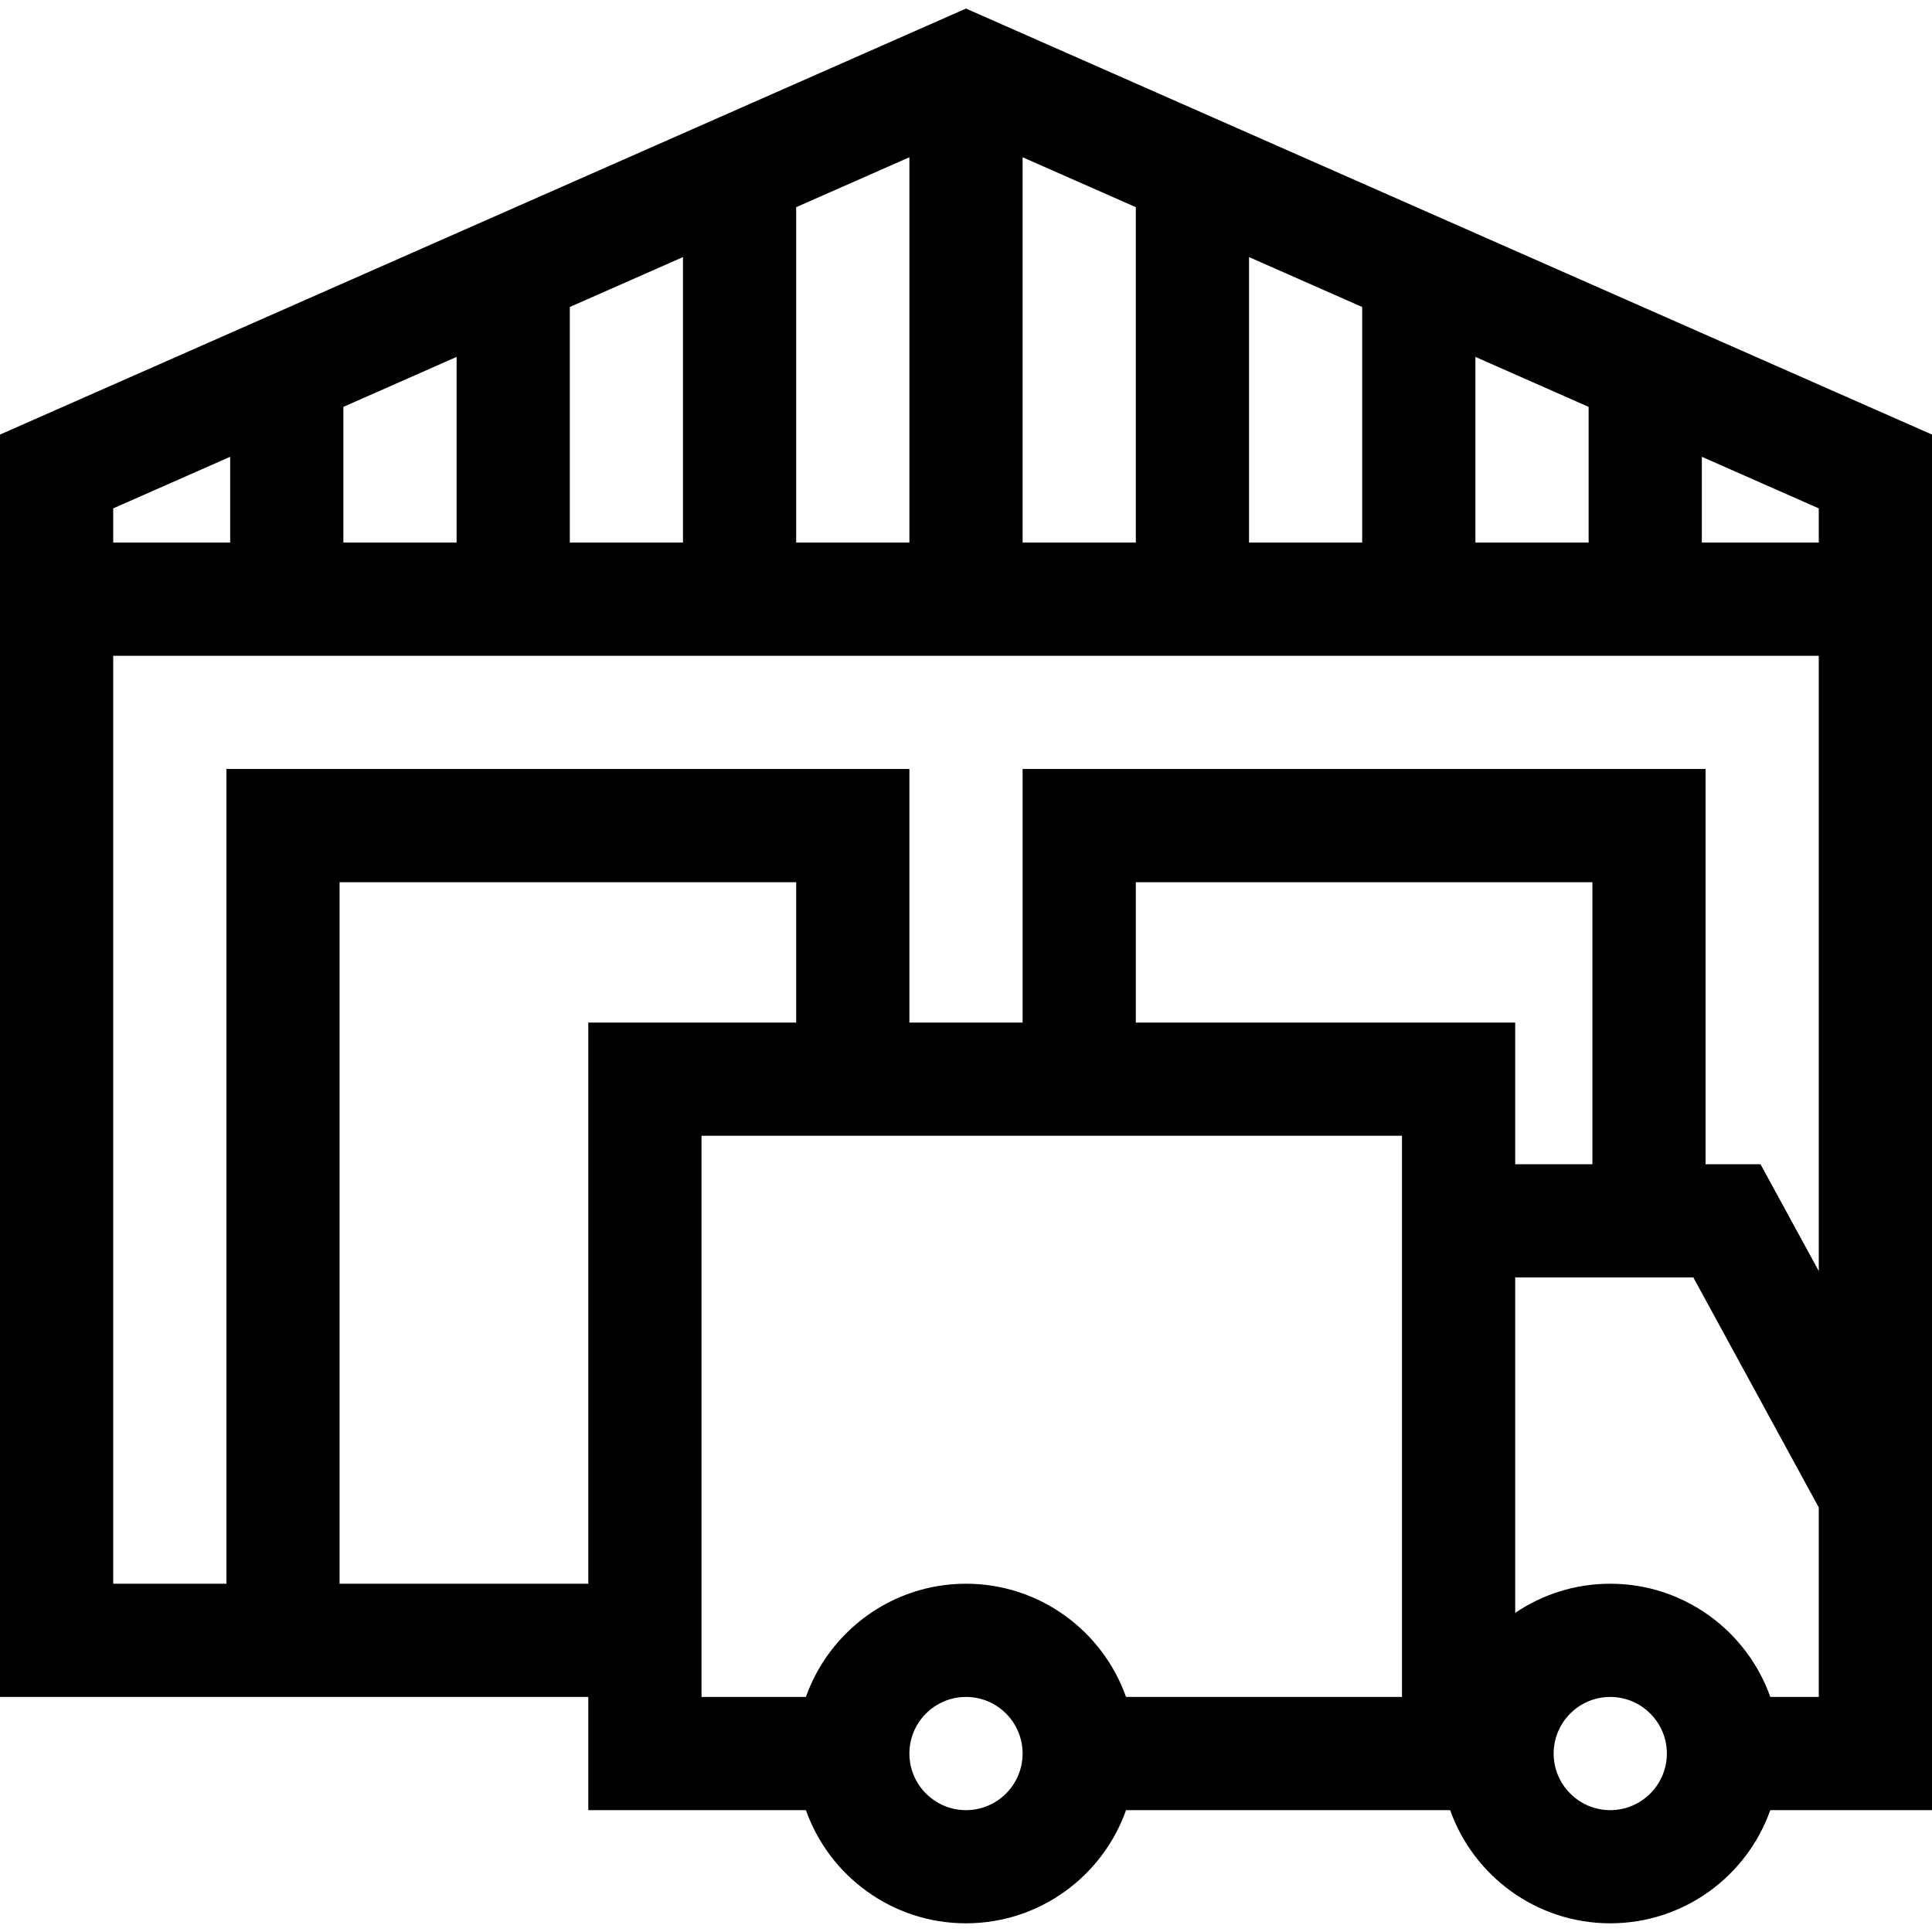 <svg width="30" height="30" viewBox="0 0 30 30" fill="none" xmlns="http://www.w3.org/2000/svg">
<path d="M15 0.133L0 6.748V26.35H9.135V28.108H12.514C12.877 29.131 13.854 29.865 15 29.865C16.146 29.865 17.123 29.131 17.485 28.108H22.518C22.881 29.131 23.858 29.865 25.004 29.865C26.15 29.865 27.127 29.131 27.489 28.108H30V6.748L15 0.133ZM28.242 8.425H26.426V7.093L28.242 7.894V8.425ZM5.332 8.425V6.318L7.09 5.542V8.425H5.332ZM8.848 4.767L10.605 3.992V8.425H8.848V4.767ZM12.363 3.217L14.121 2.442V8.425H12.363V3.217ZM15.879 2.442L17.637 3.217V8.425H15.879V2.442ZM19.395 3.992L21.152 4.767V8.425H19.395V3.992ZM22.91 5.542L24.668 6.318V8.425H22.91V5.542ZM3.574 7.093V8.425H1.758V7.894L3.574 7.093ZM5.273 24.592V13.699H12.363V15.878H9.135V24.592H5.273ZM15 28.108C14.515 28.108 14.121 27.713 14.121 27.229C14.121 26.744 14.515 26.35 15 26.35C15.485 26.35 15.879 26.744 15.879 27.229C15.879 27.713 15.485 28.108 15 28.108ZM21.77 26.35H17.485C17.123 25.327 16.146 24.592 15 24.592C13.854 24.592 12.877 25.327 12.514 26.35H10.893V17.636H21.77V26.35ZM24.727 18.078H23.528V15.878H17.637V13.699H24.727V18.078ZM25.004 28.108C24.519 28.108 24.125 27.713 24.125 27.229C24.125 26.744 24.519 26.35 25.004 26.35C25.488 26.35 25.883 26.744 25.883 27.229C25.883 27.713 25.488 28.108 25.004 28.108ZM28.242 26.35H27.489C27.127 25.327 26.15 24.592 25.004 24.592C24.457 24.592 23.949 24.759 23.528 25.045V19.836H26.294L28.242 23.408V26.35ZM27.337 18.078H26.484V11.941H15.879V15.878H14.121V11.941H3.516V24.592H1.758V10.183H28.242V19.737L27.337 18.078Z" fill="black"/>
</svg>
